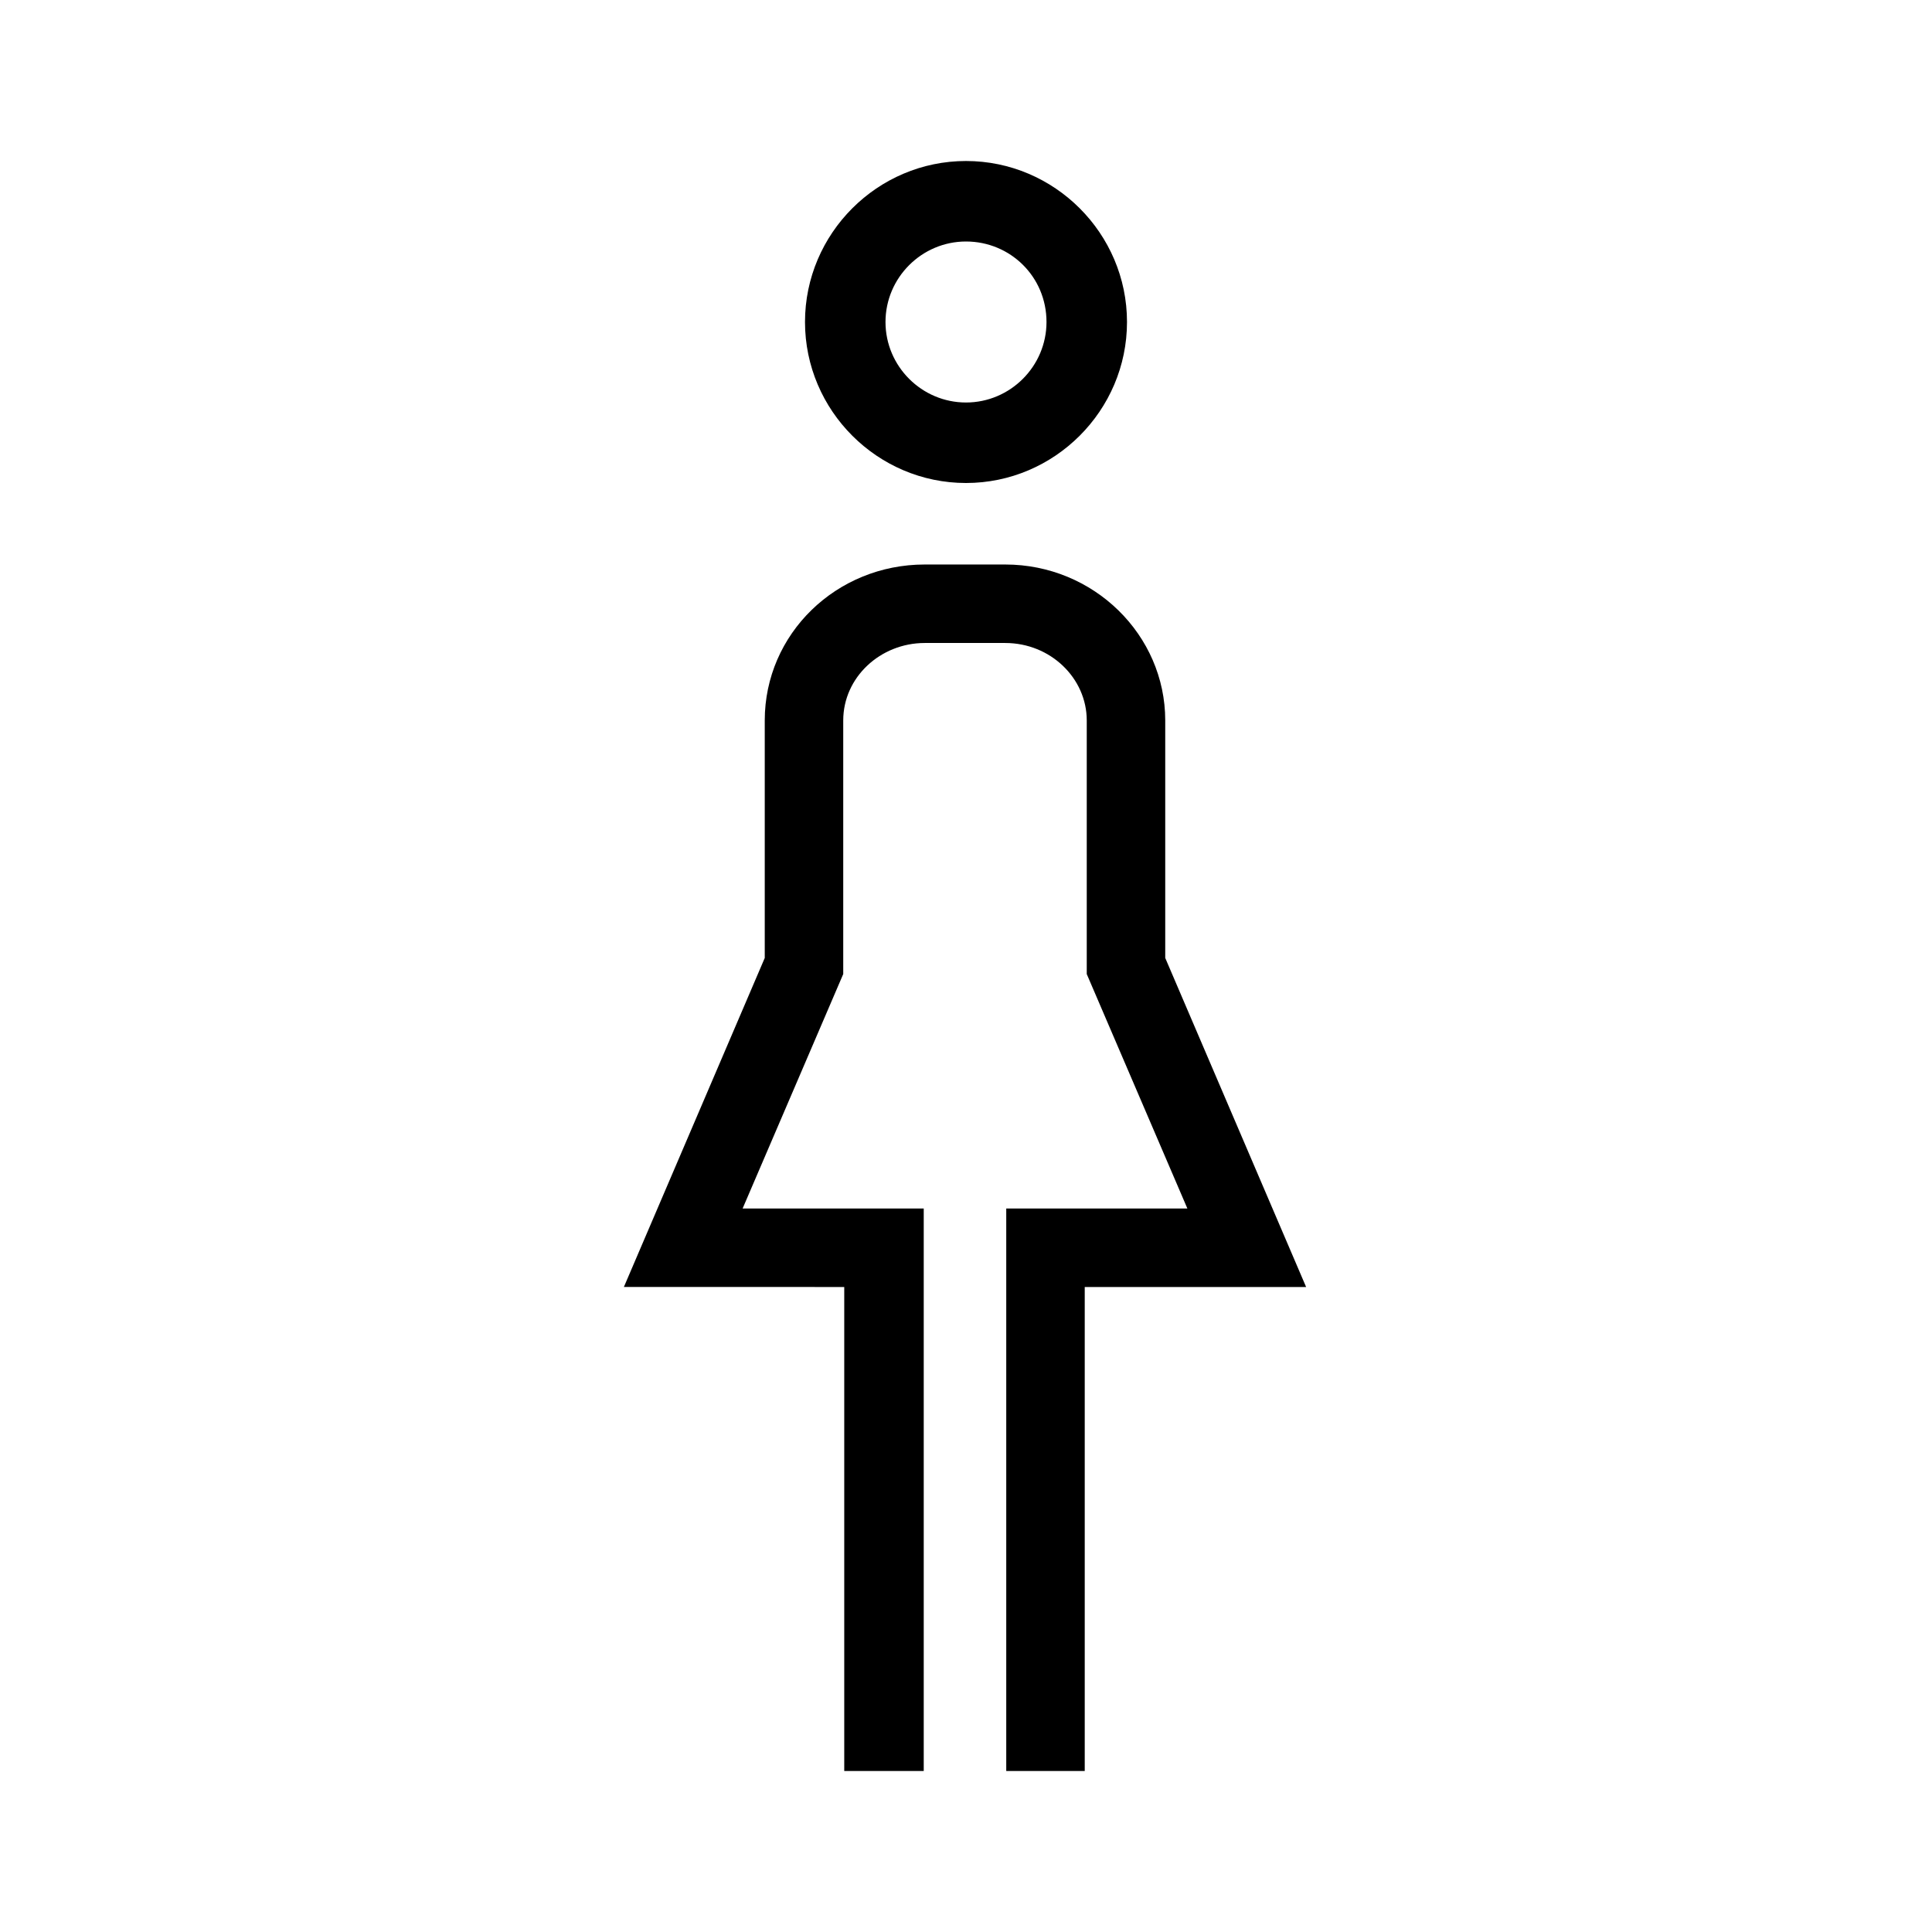 <?xml version="1.0" encoding="UTF-8"?>
<svg xmlns="http://www.w3.org/2000/svg" viewBox="0 0 192 192"><path d="M107.9 176H100v-55.9h18l-10-23.3V71.6c0-4.2-3.6-7.7-8.1-7.7h-8c-4.4 0-8.1 3.4-8.1 7.7v25.2l-10 23.3h18V176h-7.9v-48.1H62l14-32.7V71.6c0-8.6 7.1-15.5 15.9-15.5h8c8.8 0 15.9 7 15.9 15.5v23.6l14 32.7h-22V176zM112 32c0-8.8-7.2-16-16-16s-16 7.2-16 16 7.2 16 16 16 16-7.2 16-16zm-8 0c0 4.4-3.6 8-8 8s-8-3.6-8-8 3.6-8 8-8 8 3.5 8 8z" fill="rgba(0,0,0,1)"/></svg>
